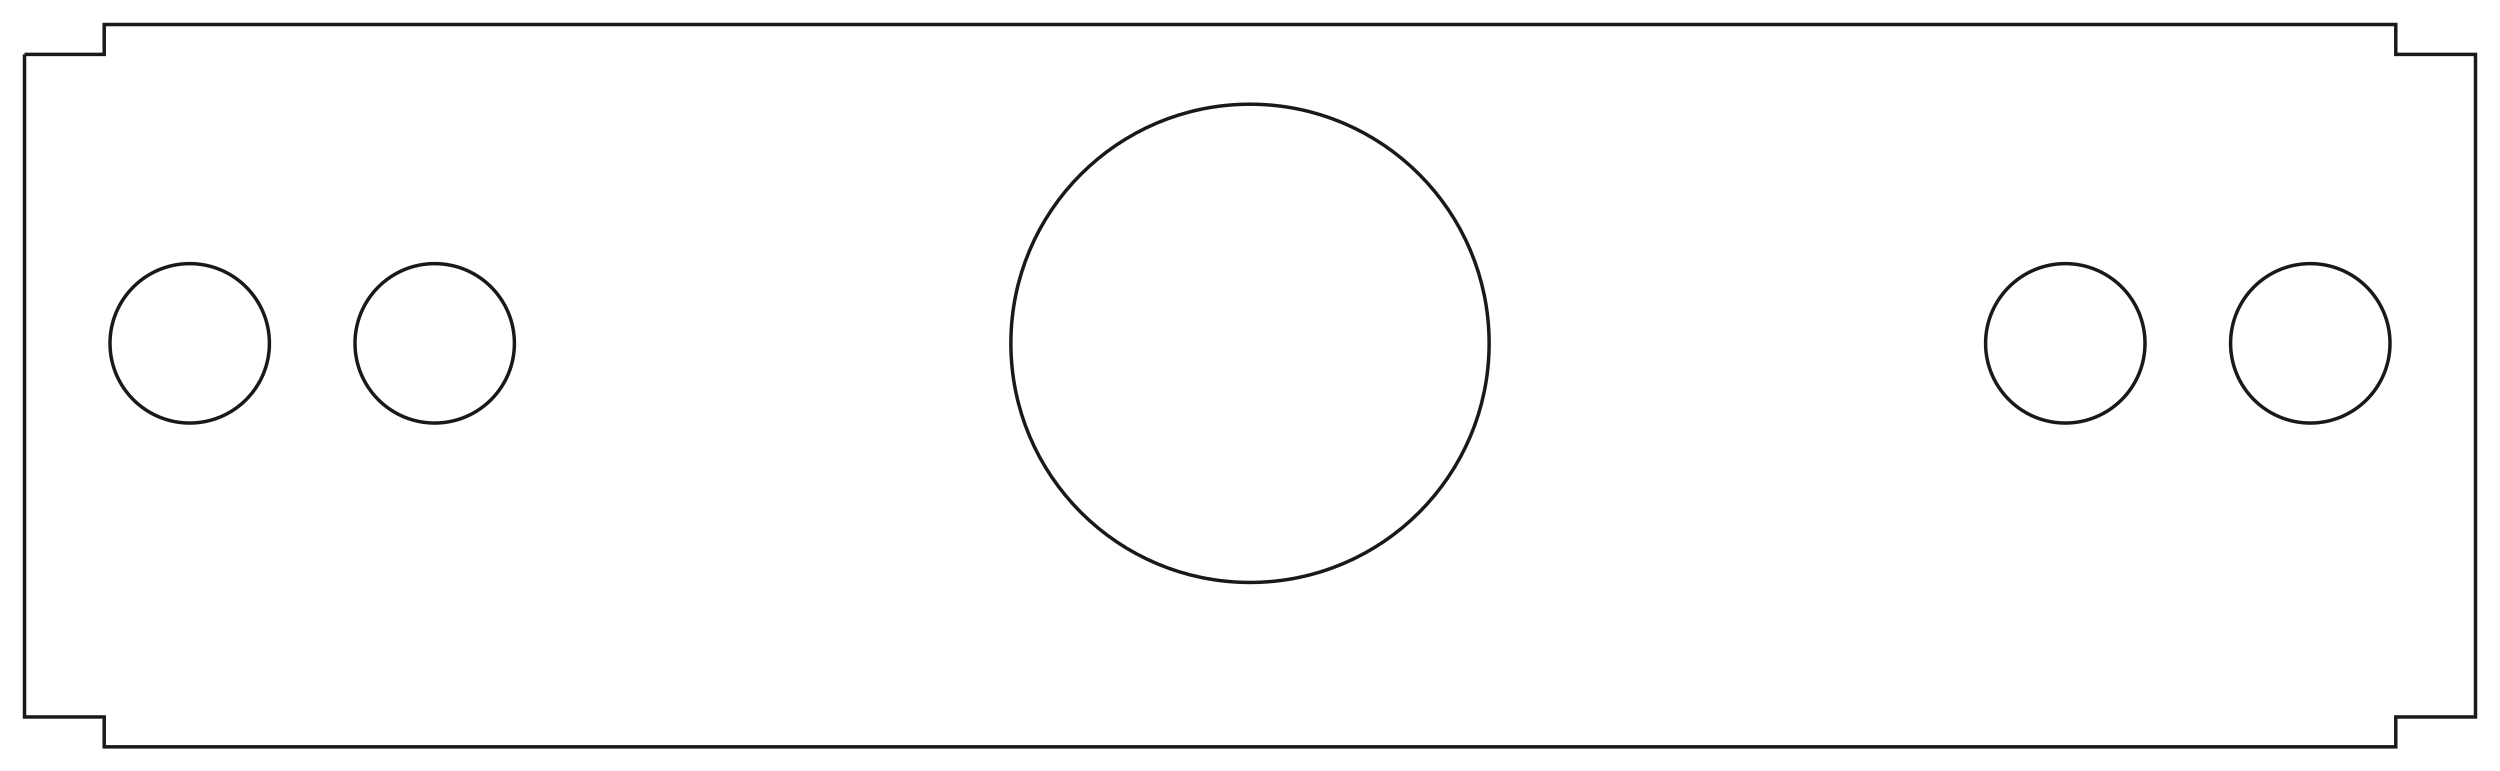 <?xml version="1.0"?>
<!DOCTYPE svg PUBLIC "-//W3C//DTD SVG 1.1//EN" "http://www.w3.org/Graphics/SVG/1.1/DTD/svg11.dtd">
<svg width="250.92mm" height="77.42mm" viewBox="0 0 250.92 77.42" xmlns="http://www.w3.org/2000/svg" version="1.1">
<g id="Sketch001" transform="translate(125.46,38.71) scale(1,-1)">
<path id="Sketch001_w0000"  d="M -123 33.25 L -115 33.25 L -115 36.25 L 115 36.25 L 115 33.25 L 123.0 33.25 L 123.0 -33.25 L 115.0 -33.25 L 115.0 -36.25 L -115.0 -36.25 L -115 -33.25 L -123 -33.25 L -123 33.25 " stroke="#191919" stroke-width="0.35 px" style="stroke-width:0.35;stroke-miterlimit:4;stroke-dasharray:none;fill:none;fill-opacity:1;fill-rule: evenodd"/>
<circle cx="0.0" cy="4.25" r="24.0" stroke="#191919" stroke-width="0.35 px" style="stroke-width:0.35;stroke-miterlimit:4;stroke-dasharray:none;fill:none"/>
<circle cx="106.42" cy="4.25" r="8.0" stroke="#191919" stroke-width="0.35 px" style="stroke-width:0.35;stroke-miterlimit:4;stroke-dasharray:none;fill:none"/>
<circle cx="81.83" cy="4.25" r="8.0" stroke="#191919" stroke-width="0.35 px" style="stroke-width:0.35;stroke-miterlimit:4;stroke-dasharray:none;fill:none"/>
<circle cx="-81.83" cy="4.25" r="8.0" stroke="#191919" stroke-width="0.35 px" style="stroke-width:0.35;stroke-miterlimit:4;stroke-dasharray:none;fill:none"/>
<circle cx="-106.42" cy="4.25" r="8.0" stroke="#191919" stroke-width="0.35 px" style="stroke-width:0.35;stroke-miterlimit:4;stroke-dasharray:none;fill:none"/>
<title>b'buttoncover'</title>
</g>
</svg>